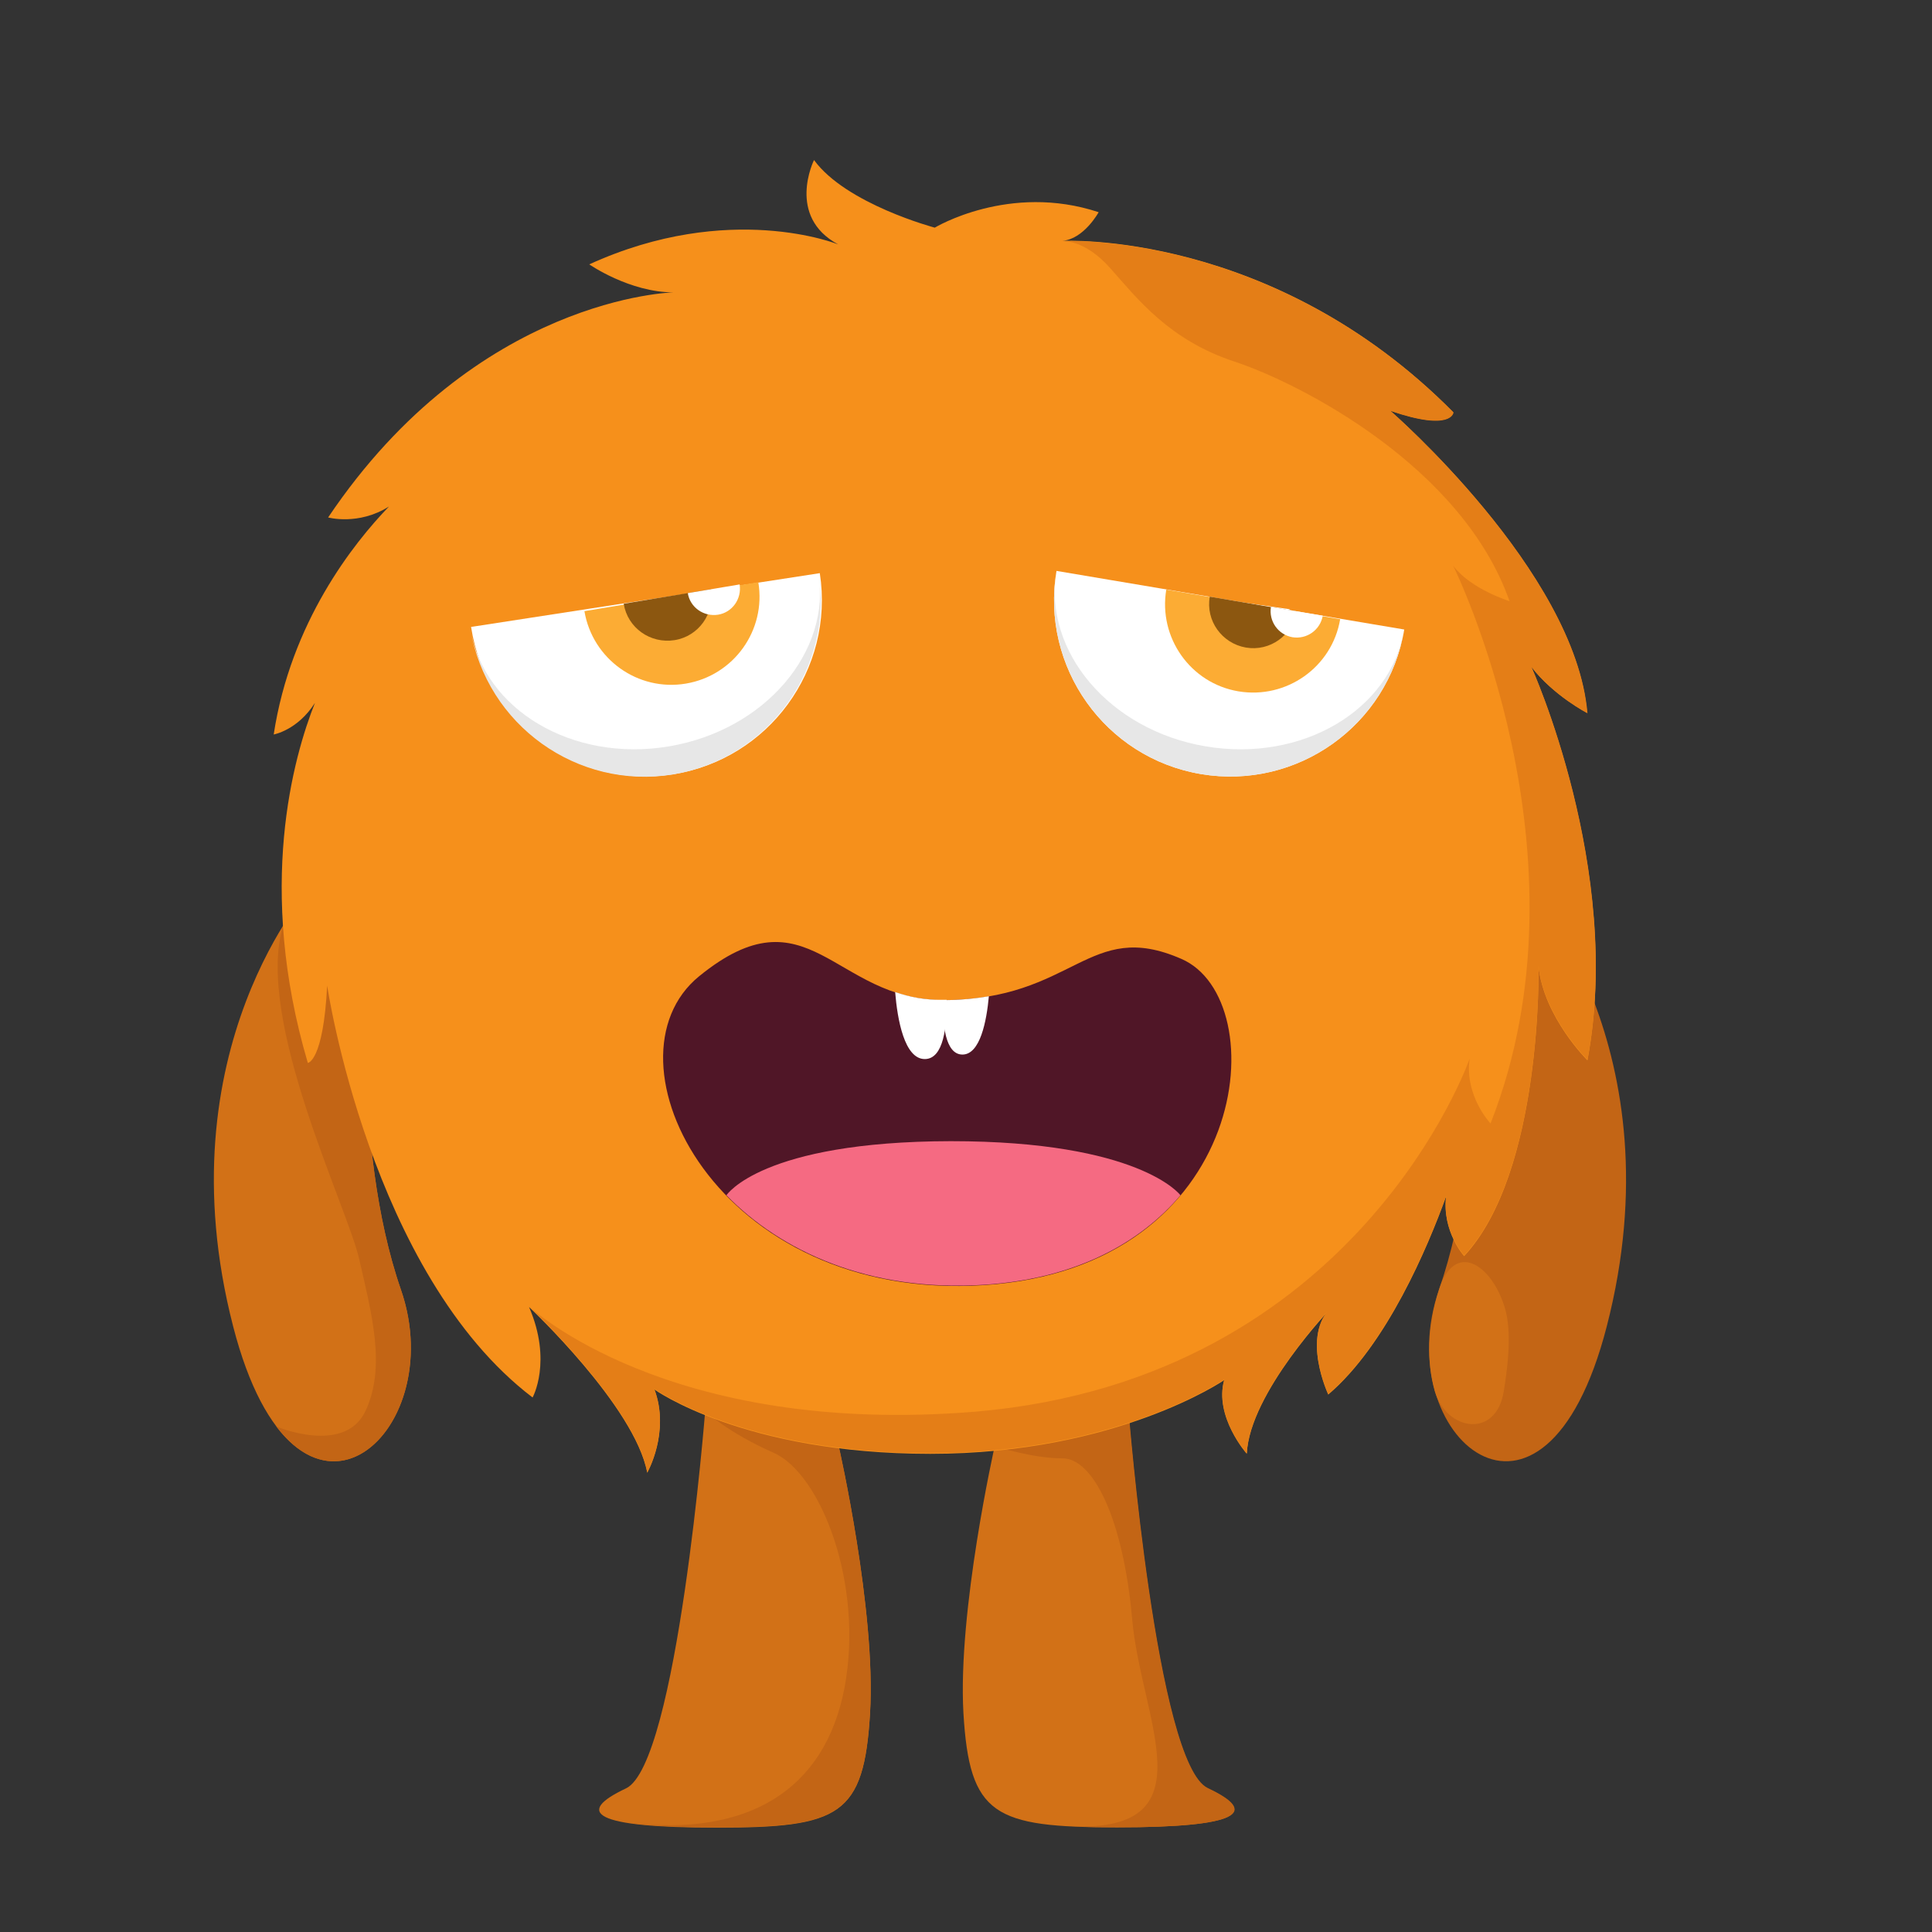 <?xml version="1.0" encoding="utf-8"?>
<!-- Generator: Adobe Illustrator 22.0.0, SVG Export Plug-In . SVG Version: 6.00 Build 0)  -->
<svg version="1.1" id="Layer_1" xmlns="http://www.w3.org/2000/svg" xmlns:xlink="http://www.w3.org/1999/xlink" x="0px" y="0px"
	 viewBox="0 0 600 600" style="enable-background:new 0 0 600 600;" xml:space="preserve">
<rect x="0" y="0" width="600" height="600" fill="#333333" stroke="none"/>
<style type="text/css">
	.st0{fill:#D27117;}
	.st1{fill:#C36515;}
	.st2{fill:#F6901B;}
	.st3{fill:#E47E17;}
	.st4{fill:#FFFFFF;}
	.st5{fill:#FCAC34;}
	.st6{fill:#8C5710;}
	.st7{fill:#E7E7E7;}
	.st8{fill:#501627;}
	.st9{fill:#F56A82;}
</style>
<path class="st0" d="M114.6,294.3L96.9,275c0,0-46.7,50.8-24.5,136.9c19.6,76.1,67.8,33.9,52.1-11.4
	C108.8,355.1,114.6,294.3,114.6,294.3z"/>
<path class="st1" d="M124.5,400.5c-15.7-45.4-9.9-106.2-9.9-106.2l-26.7-6.8c-8.8,29.2,20,87.3,23.7,103.7c3.7,16.4,8.4,33.2,1.9,47
	c-6.5,13.8-27.7,4.8-27.7,4.8C107.8,472.1,137.3,437.3,124.5,400.5z"/>
<path class="st1" d="M456.9,294.3l17.6-19.3c0,0,46.7,50.8,24.5,136.9c-19.6,76.1-67.8,33.9-52.1-11.4
	C462.7,355.1,456.9,294.3,456.9,294.3z"/>
<path class="st0" d="M446.9,400.5c-3.6,11.5-3.9,22.5-1.3,31.6c3.7,12.4,19.1,14.7,21.4,0c0.9-5.5,2.9-18.3,0.2-26.4
	C462.9,392.2,451.6,385.5,446.9,400.5z"/>
<path class="st0" d="M219,438.2c0,0-8.7,109.7-24.6,117.2c-15.9,7.5-10.3,12.2,28.1,12.2c38.4,0,45.8-3.7,47.7-35.5
	c1.9-31.8-9.7-82.8-9.7-82.8L219,438.2z"/>
<path class="st0" d="M375,555.4c-15.9-7.5-24.6-117.2-24.6-117.2l-41.5,11c0,0-11.5,51-9.7,82.8c1.9,31.8,9.4,35.5,47.7,35.5
	C385.3,567.5,390.9,562.8,375,555.4z"/>
<path class="st1" d="M262.3,524c-6.1,32.3-30.4,46.4-66.9,42.1c5.9,0.9,14.8,1.4,27.1,1.4c38.4,0,45.8-3.7,47.7-35.5
	c1.9-31.8-9.7-82.8-9.7-82.8l-41.5-11c0,0,6.8,6.6,21.3,13C254.8,457.6,268.3,491.7,262.3,524z"/>
<path class="st1" d="M351.6,502.8c2.8,31.5,24.3,66-18.7,64.4l0,0c4.2,0.2,8.8,0.3,14.1,0.3c38.4,0,44-4.7,28.1-12.2
	c-15.9-7.5-24.6-117.2-24.6-117.2l-41.5,11c0,0,11.4,3.8,21,3.8C339.4,452.9,348.8,471.4,351.6,502.8z"/>
<path class="st2" d="M475.5,207c6.9,9,17.4,14.4,17.4,14.4c-3.7-44-61.2-93.9-61.2-93.9c19.2,6.6,19.6,0.5,19.6,0.5
	c-56.1-56.7-121.4-53.2-121.4-53.2c6.7-0.5,11.3-8.9,11.3-8.9c-27.8-9.2-50.9,4.8-50.9,4.8s-27.5-7.3-37.5-21c0,0-8.7,17.5,7.5,26.2
	c0,0-33.7-13.7-77.3,6.2c0,0,12.5,8.7,26.2,8.7c0,0-61.1,1.2-107.3,69.9c0,0,9.4,2.6,18.9-3.4c-11.1,11.5-30.5,36-35.8,70.8
	c0,0,7.4-1.3,12.8-9.8c-6.6,16.6-18.3,57.3-2.2,111.8c0,0,4.8-0.4,6-24c0,0,13.3,89.5,63.8,127.9c0,0,6.2-11.2-1.1-28.1
	c0,0,32.9,30.9,36.7,51.5c0,0,7.2-12.6,2.2-25.9c0,0,27.7,20,85.7,20c58,0,91.3-22.9,91.3-22.9c-3.2,11.4,7,22.9,7,22.9
	c0.9-19,26.4-45.5,26.4-45.5c-9.7,8.8-1.1,27.1-1.1,27.1c18.2-15.5,30.9-45.8,36.6-61.5c-1.3,10.9,5.6,18.5,5.6,18.5
	c24.4-26.2,23.1-89.9,23.1-89.9c1.7,15.8,15.2,29.1,15.2,29.1C504.1,270,475.5,207,475.5,207z"/>
<path class="st3" d="M164.3,405.7c0,0,32.9,30.9,36.7,51.5c0,0,7.2-12.6,2.2-25.9c0,0,27.7,20,85.7,20c58,0,91.3-22.9,91.3-22.9
	c-3.2,11.4,7,22.9,7,22.9c0.9-19,26.4-45.5,26.4-45.5c-9.7,8.8-1.1,27.1-1.1,27.1c18.2-15.5,30.9-45.8,36.6-61.5
	c-1.3,10.9,5.6,18.5,5.6,18.5c24.4-26.2,23.1-89.9,23.1-89.9c1.7,15.8,15.2,29.1,15.2,29.1c11.2-58.9-17.4-122-17.4-122
	c6.9,9,17.4,14.4,17.4,14.4c-3.7-44-61.2-93.9-61.2-93.9c19.2,6.6,19.6,0.5,19.6,0.5c-56.1-56.7-121.4-53.2-121.4-53.2
	s6.8-0.7,14.9,8.5c8.2,9.2,18.1,22.2,38.5,28.9c20.3,6.7,70.7,32.5,85.4,74.4c0,0-12-3.7-17.5-11c0,0,44.5,89.7,11.6,173.2
	c0,0-8.1-8.5-6.5-20.1c0,0-34.5,99.4-153.4,109.6C207.2,446.3,164.3,405.7,164.3,405.7z"/>
<g>
	<path class="st4" d="M146.3,194.7c4.6,29.9,32.6,50.4,62.5,45.8c29.9-4.6,50.4-32.6,45.8-62.5L146.3,194.7z"/>
	<path class="st5" d="M181.5,189.8c2.5,14.9,16.6,25,31.5,22.5c14.9-2.5,25-16.6,22.5-31.5L181.5,189.8z"/>
	<path class="st4" d="M384.4,186.9c-0.6,4.4,2.4,8.6,6.9,9.2c4.4,0.6,8.6-2.4,9.2-6.9L384.4,186.9z"/>
	<g>
		<path class="st6" d="M193.7,187.5c1.2,7.5,8.3,12.5,15.8,11.3c7.5-1.2,12.5-8.3,11.3-15.8L193.7,187.5z"/>
		<path class="st4" d="M213.6,184.2c0.7,4.4,4.9,7.4,9.4,6.7c4.4-0.7,7.4-4.9,6.7-9.4L213.6,184.2z"/>
		<path class="st4" d="M328.1,177.3c-5,29.8,15.1,58.1,44.9,63.1c29.8,5,58.1-15.1,63.1-44.9L328.1,177.3z"/>
		<path class="st7" d="M207.7,231.8c-29.8,5-57.4-11.3-61.6-36.4c5,29.8,33.2,50,63,45.1c29.8-5,50-33.2,45.1-63
			C258.3,202.5,237.5,226.8,207.7,231.8z"/>
		<path class="st7" d="M374.5,231.8c-29.8-5-50.6-29.4-46.4-54.5c-5,29.8,15.1,58.1,44.9,63.1c29.8,5,58.1-15.1,63.1-44.9
			C431.9,220.6,404.3,236.8,374.5,231.8z"/>
		<path class="st5" d="M362.2,183.1c-2.5,14.9,7.5,29.1,22.4,31.6c14.9,2.5,29.1-7.5,31.6-22.4L362.2,183.1z"/>
		<path class="st6" d="M375.7,185.3c-1.3,7.5,3.8,14.5,11.2,15.8c7.5,1.3,14.5-3.8,15.8-11.2L375.7,185.3z"/>
		<path class="st4" d="M394.7,188.5c-0.7,4.4,2.2,8.6,6.7,9.4c4.4,0.7,8.6-2.2,9.4-6.7L394.7,188.5z"/>
	</g>
</g>
<g>
	<path class="st8" d="M292.8,310.6c41,0,45.1-25.5,74.1-12.8c29.1,12.6,21.8,95.9-61.3,101.3c-83.1,5.4-120-70.2-88.5-95.9
		C251.1,275.5,259,310.6,292.8,310.6z"/>
	<path class="st9" d="M225.6,371.2c16.9,17.3,44.1,30.1,80,27.8c29-1.9,48.7-13.3,61-27.8c-0.2-0.3-12.9-16.8-71.3-16.8
		C236.4,354.5,225.6,371.2,225.6,371.2z"/>
	<path class="st4" d="M278,308.1c0.7,8.6,2.9,20.8,9.2,20.8c5.9,0,6.9-10.3,6.8-18.4c-0.4,0-0.8,0-1.2,0
		C287.2,310.6,282.4,309.6,278,308.1z"/>
	<path class="st4" d="M292.8,310.6C292.8,310.6,292.8,310.6,292.8,310.6c-0.1,7.3,0.7,16.9,6.1,16.9c5.5,0,7.5-10.4,8.2-18.1
		C302.9,310.1,298.2,310.6,292.8,310.6z"/>
</g>
</svg>

